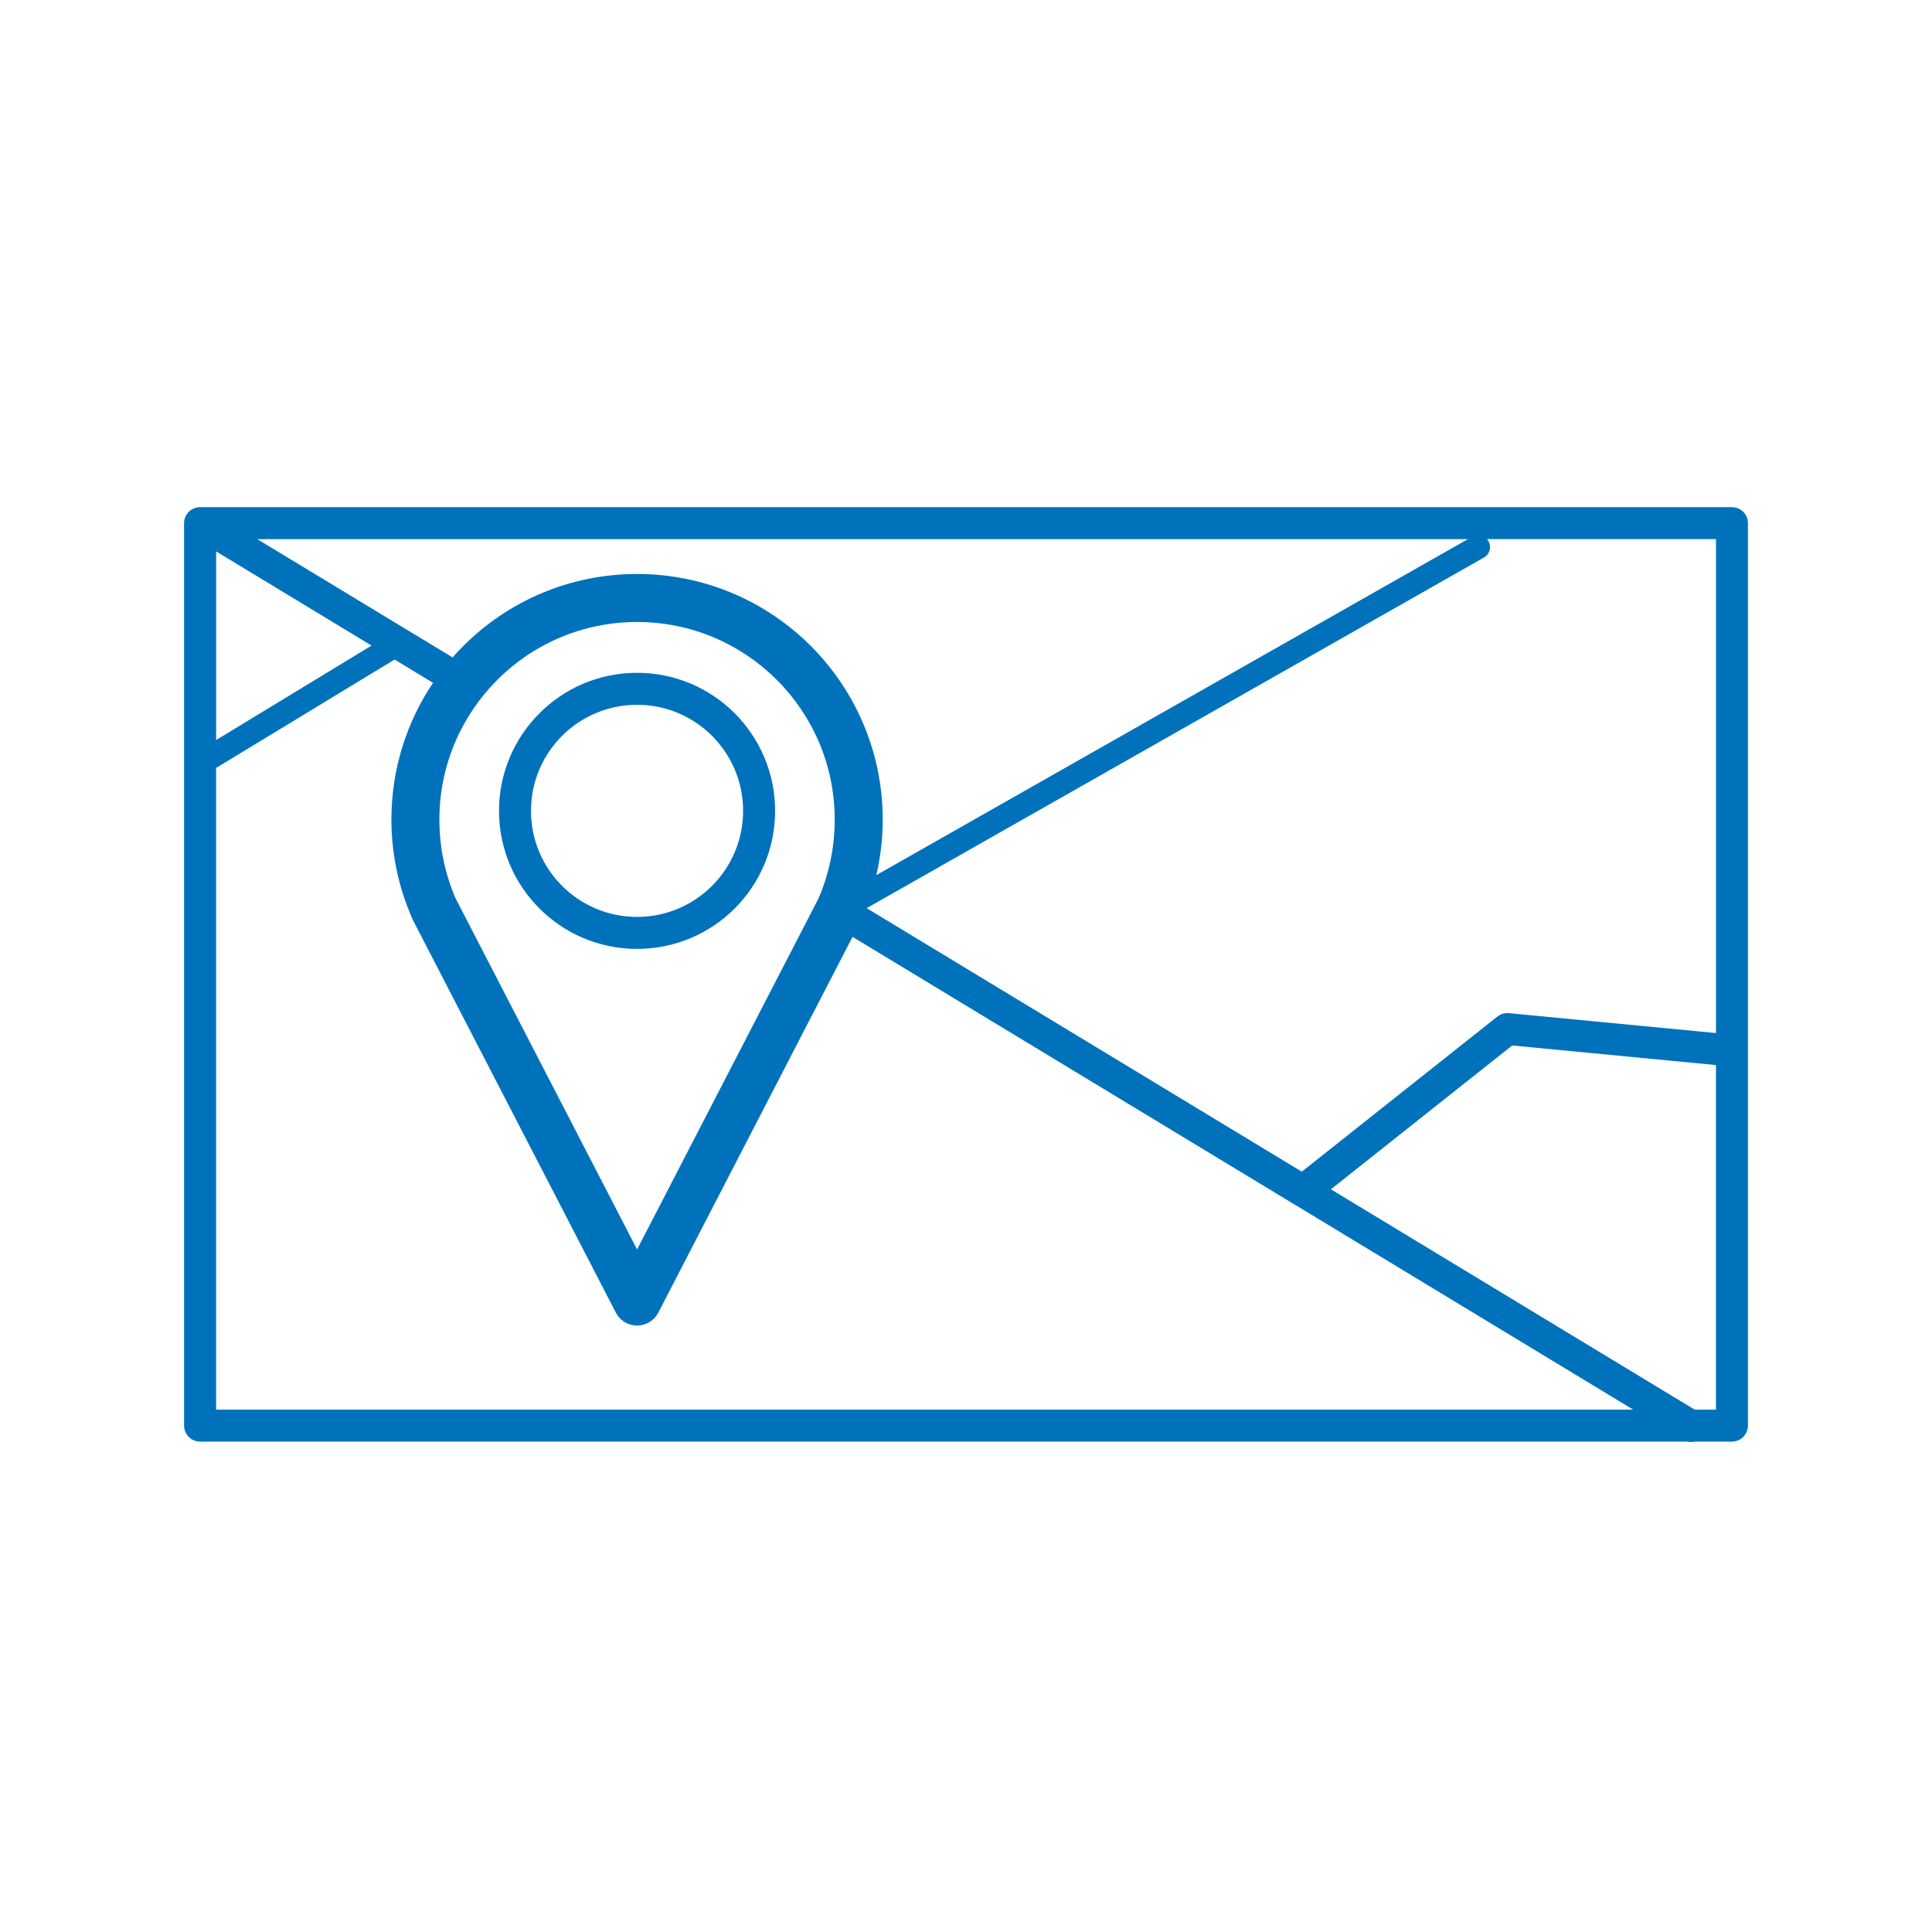 <svg width="120" height="120" viewBox="0 0 120 120" fill="none" xmlns="http://www.w3.org/2000/svg">
<path d="M52.952 58.191L40.891 81.526C40.514 82.255 39.619 82.541 38.887 82.166C38.601 82.017 38.384 81.788 38.247 81.52L25.666 57.185C25.634 57.124 25.609 57.064 25.586 57.005C25.175 56.062 24.857 55.084 24.646 54.081C24.425 53.049 24.311 51.988 24.311 50.908C24.311 47.763 25.263 44.839 26.895 42.411L24.508 40.965L13.423 47.7V87.555H101.441L80.479 74.856C80.439 74.836 80.405 74.817 80.368 74.791L52.954 58.19L52.952 58.191ZM13.424 45.965L23.078 40.098L13.424 34.249V45.965ZM15.979 33.487L28.111 40.833C28.328 40.587 28.551 40.35 28.783 40.119C31.541 37.357 35.357 35.651 39.571 35.651C43.781 35.651 47.597 37.358 50.359 40.119C53.117 42.88 54.827 46.693 54.827 50.907C54.827 51.987 54.712 53.048 54.492 54.08C54.471 54.172 54.452 54.263 54.431 54.355L91.174 33.487H15.978L15.979 33.487ZM92.361 33.487C92.396 33.523 92.427 33.569 92.453 33.615C92.656 33.973 92.531 34.427 92.174 34.627L53.83 56.407L80.857 72.775L93.009 63.136V63.139C93.203 62.985 93.452 62.902 93.717 62.928L106.584 64.165V33.486H92.362L92.361 33.487ZM106.583 66.154L93.927 64.936L82.665 73.869L105.259 87.554H106.582V66.154L106.583 66.154ZM105.276 89.541C105.125 89.575 104.965 89.577 104.813 89.541H12.427C11.878 89.541 11.433 89.094 11.433 88.546V32.492C11.433 31.943 11.879 31.5 12.427 31.5H107.573C108.122 31.5 108.567 31.943 108.567 32.492V88.546C108.567 89.096 108.121 89.541 107.573 89.541H105.276ZM39.57 41.789C41.937 41.789 44.081 42.75 45.633 44.302C47.183 45.854 48.143 47.998 48.143 50.365C48.143 52.732 47.185 54.876 45.633 56.429C44.081 57.978 41.937 58.938 39.57 58.938C37.2 58.938 35.056 57.977 33.507 56.429C31.955 54.877 30.994 52.733 30.994 50.365C30.994 47.999 31.955 45.855 33.507 44.302C35.056 42.75 37.201 41.789 39.57 41.789ZM44.226 45.706C43.034 44.513 41.388 43.776 39.57 43.776C37.749 43.776 36.103 44.513 34.91 45.706C33.718 46.898 32.981 48.544 32.981 50.365C32.981 52.184 33.718 53.83 34.91 55.022C36.103 56.214 37.749 56.951 39.57 56.951C41.388 56.951 43.035 56.214 44.226 55.022C45.419 53.829 46.156 52.184 46.156 50.365C46.156 48.544 45.419 46.898 44.226 45.706ZM39.57 77.607L50.83 55.822C51.153 55.085 51.405 54.295 51.581 53.463C51.753 52.645 51.845 51.794 51.845 50.908C51.845 47.517 50.473 44.45 48.249 42.229C46.027 40.005 42.958 38.633 39.57 38.633C36.179 38.633 33.109 40.005 30.888 42.229C28.666 44.45 27.292 47.517 27.292 50.908C27.292 51.794 27.384 52.645 27.555 53.463C27.73 54.289 27.984 55.078 28.305 55.813L39.571 77.608L39.57 77.607Z" fill="#0072BC"/>
</svg>
